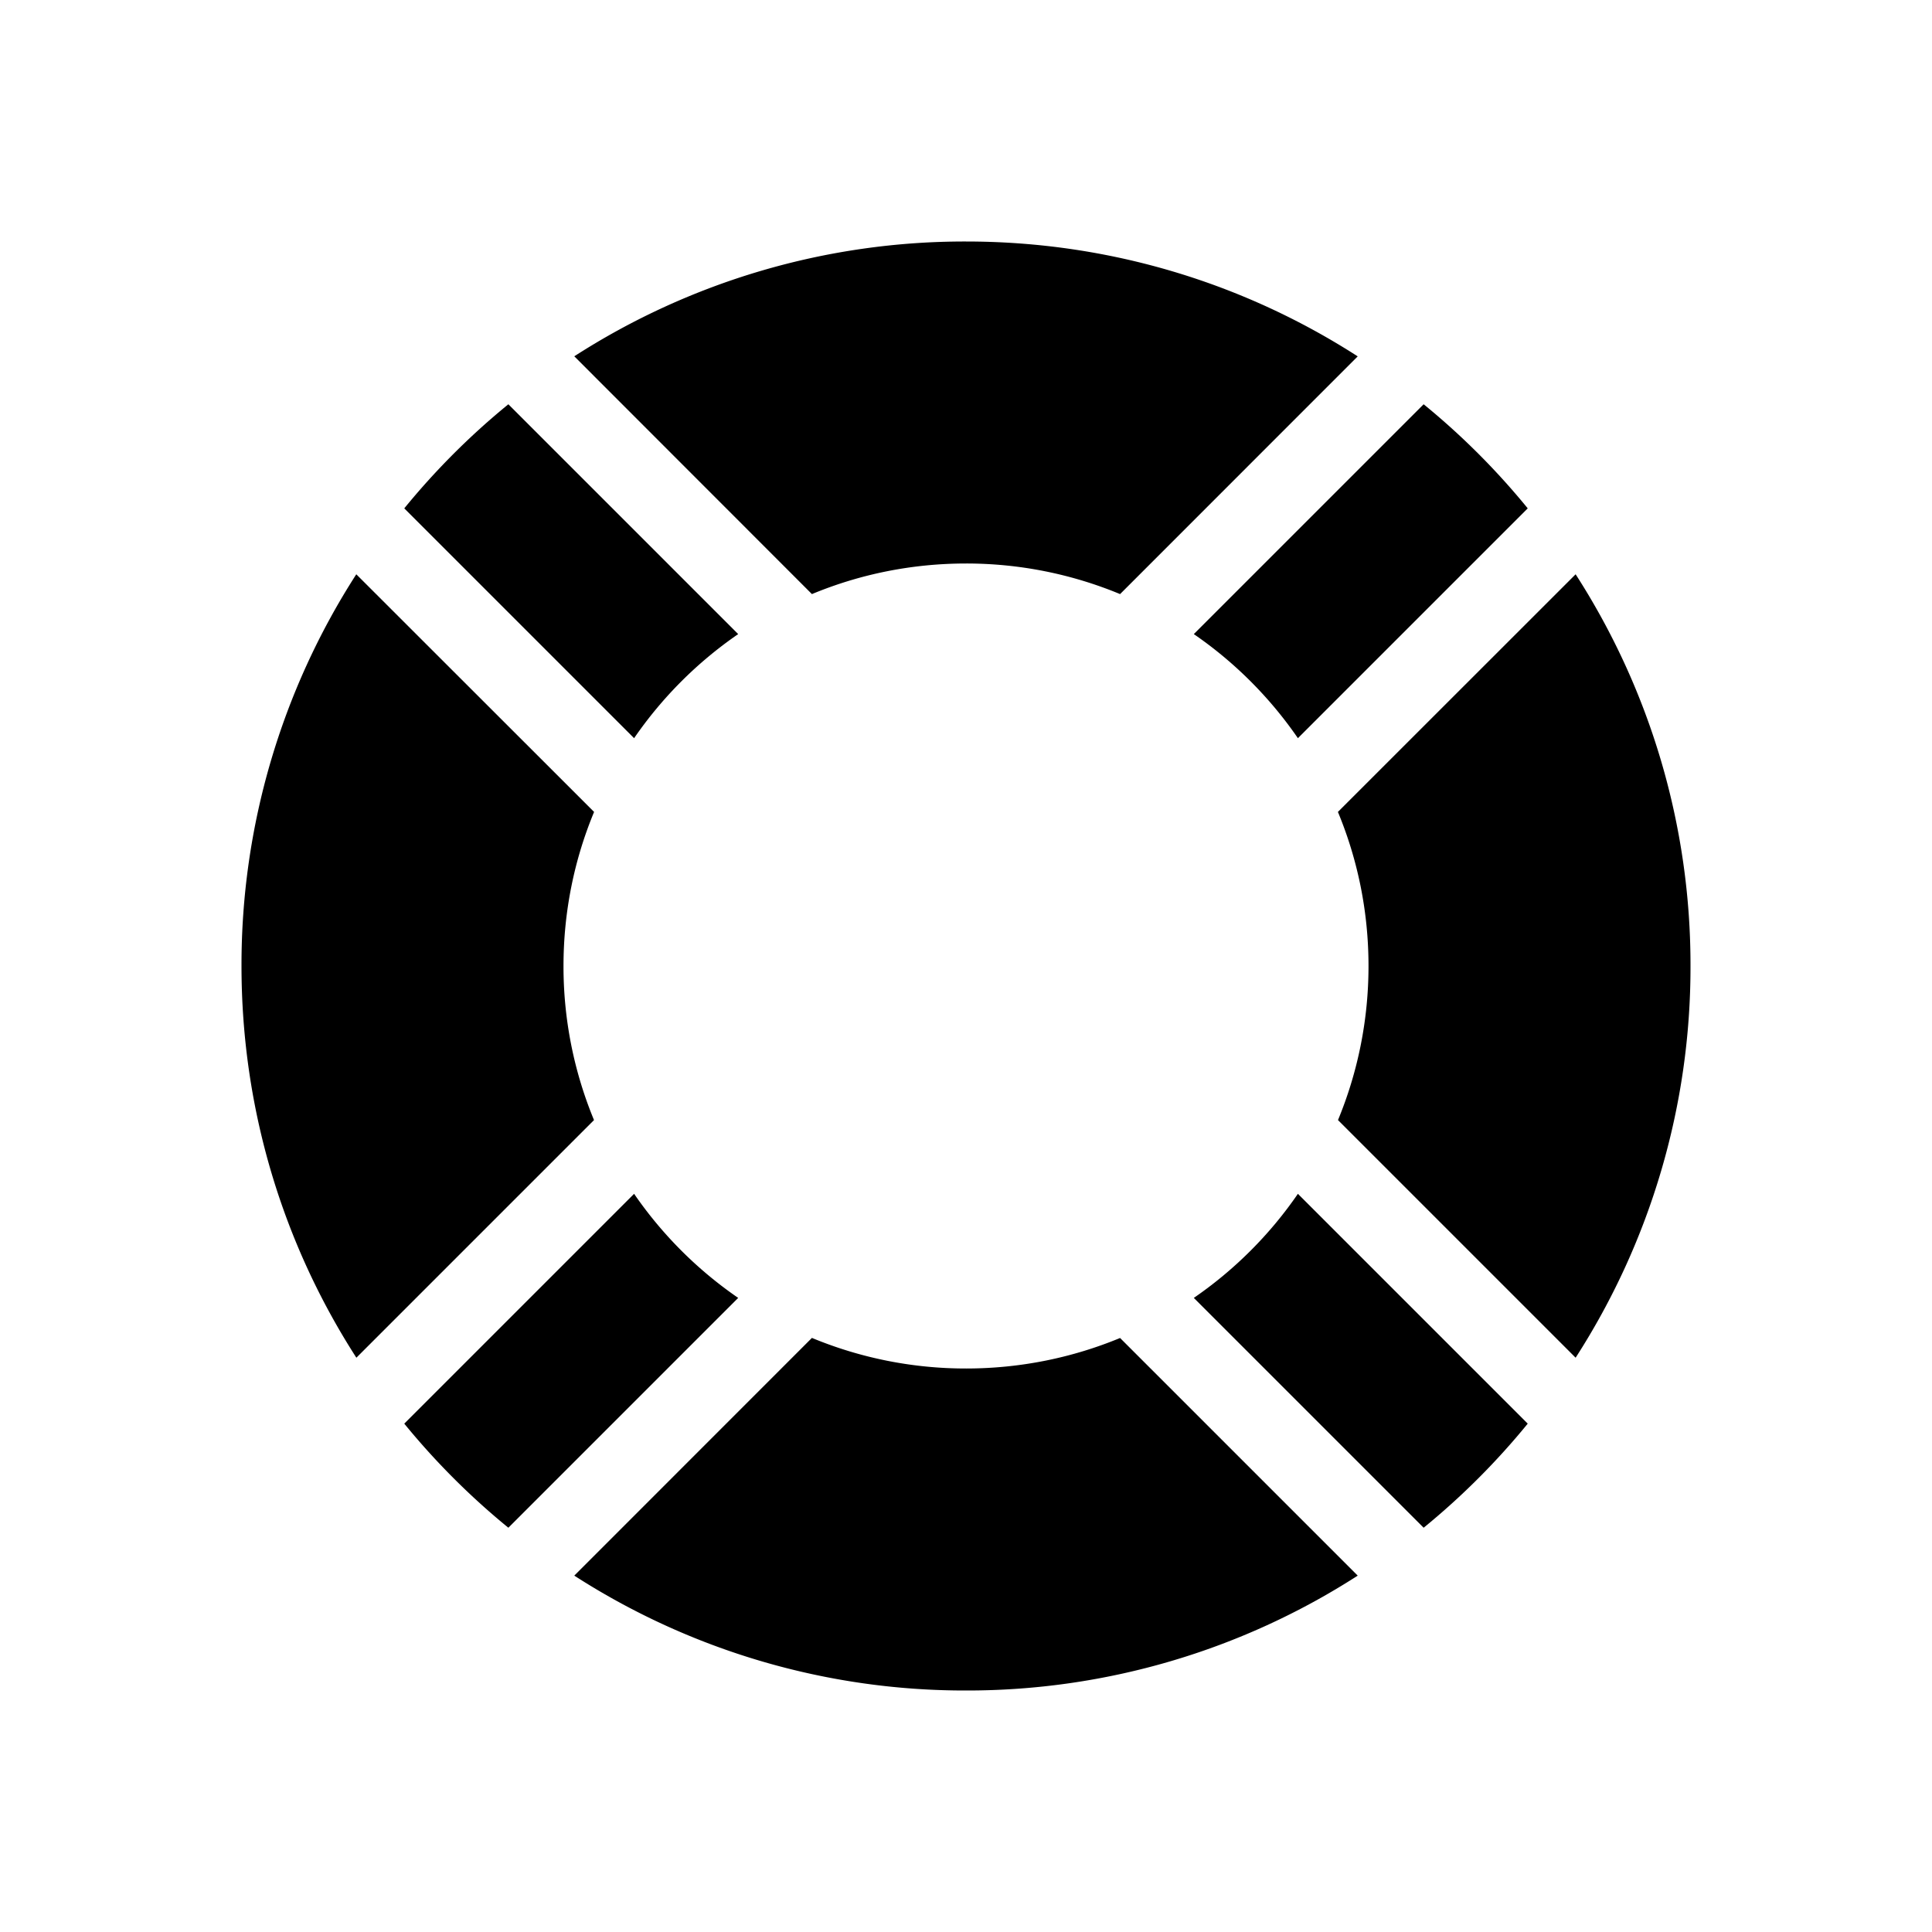 <svg xmlns="http://www.w3.org/2000/svg" viewBox="0 0 24 24" fill="currentColor">
  <path d="M6.315 5.022c-.473.386-.907.82-1.293 1.293L7.877 9.17A5.028 5.028 0 019.17 7.877L6.315 5.022zM16.123 14.83a5.026 5.026 0 01-1.293 1.293l2.855 2.855a9.06 9.06 0 001.293-1.293l-2.855-2.855zM19.573 16.866l-2.952-2.952c.244-.59.379-1.236.379-1.914 0-.678-.135-1.324-.38-1.914l2.953-2.952A8.958 8.958 0 0121 12a8.958 8.958 0 01-1.427 4.866zM10.086 7.38L7.134 4.426A8.958 8.958 0 0112 3c1.793 0 3.463.524 4.866 1.427L13.914 7.38A4.985 4.985 0 0012 7c-.678 0-1.324.135-1.914.38zM5.022 17.685c.386.473.82.907 1.293 1.293l2.855-2.855a5.027 5.027 0 01-1.293-1.293l-2.855 2.855zM7 12c0-.678.135-1.324.38-1.914L4.426 7.134A8.958 8.958 0 003 12c0 1.793.524 3.463 1.427 4.866l2.952-2.952A4.985 4.985 0 017 12zM16.866 19.573l-2.952-2.952c-.59.244-1.236.379-1.914.379a4.985 4.985 0 01-1.914-.38l-2.952 2.953A8.958 8.958 0 0012 21a8.958 8.958 0 004.866-1.427zM14.83 7.877c.506.348.945.787 1.293 1.293l2.855-2.855a9.057 9.057 0 00-1.293-1.293L14.83 7.877z"/>
</svg>
